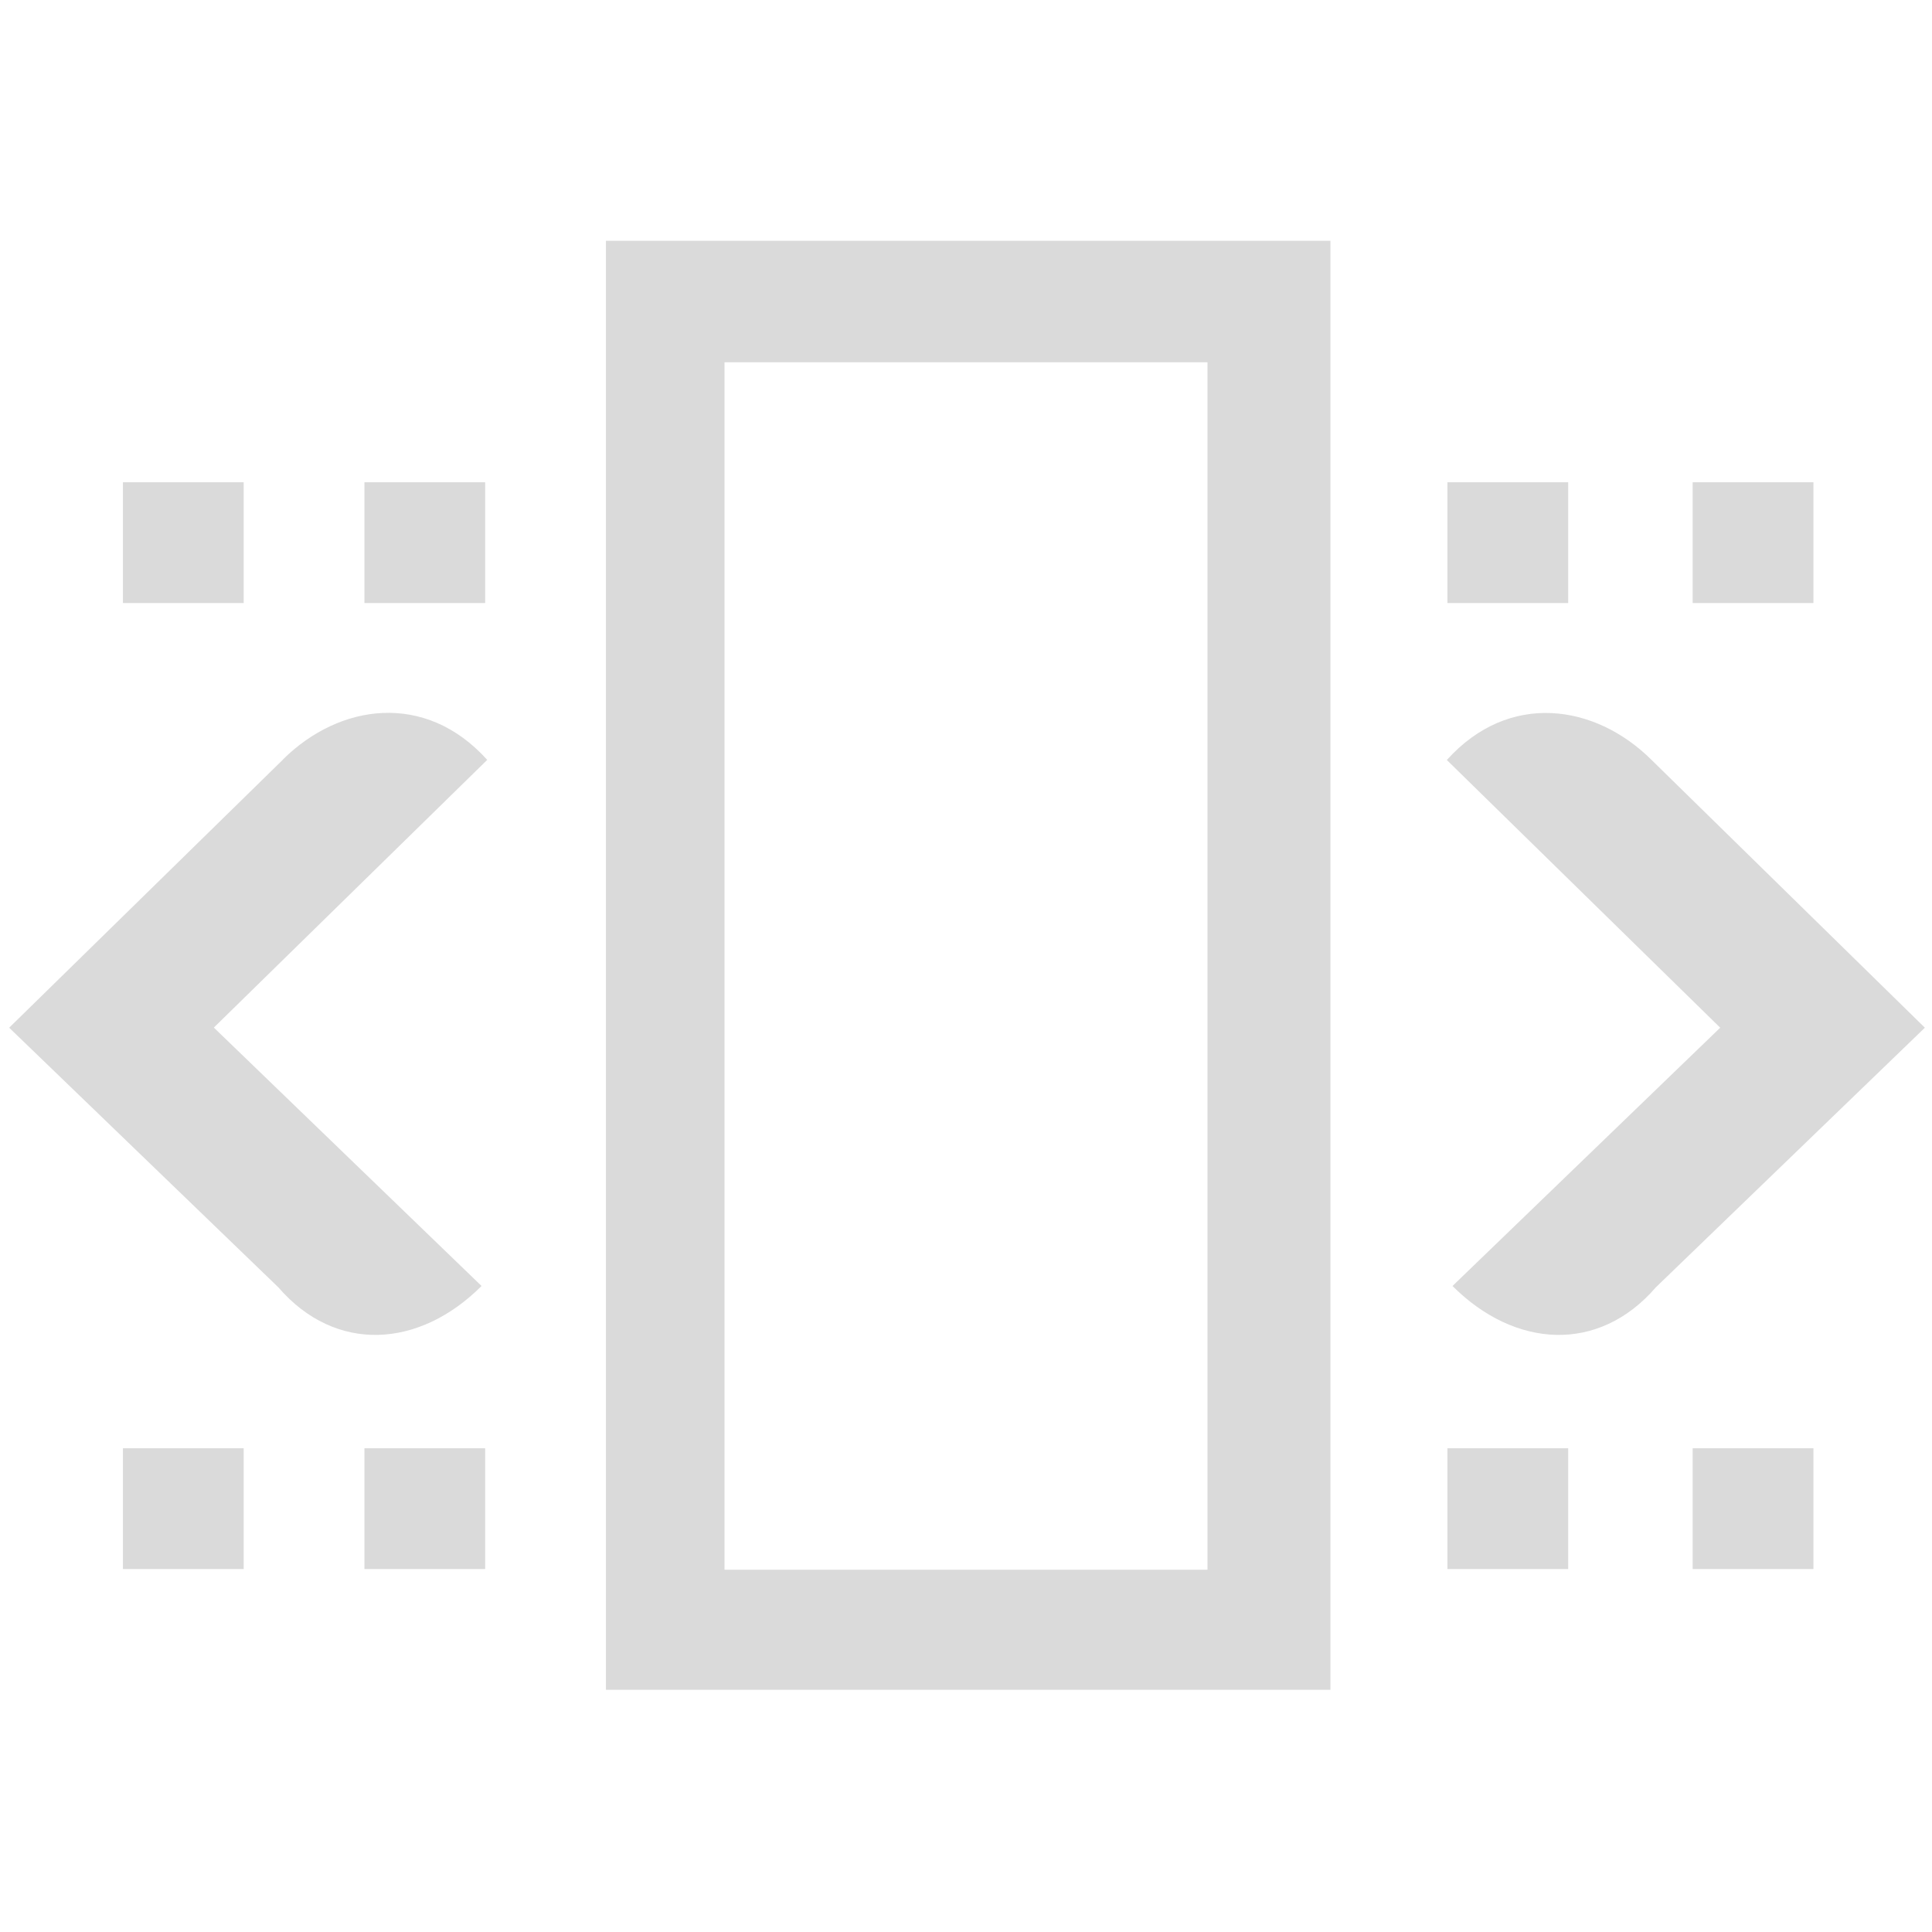 <svg width="16" height="16" version="1.1" xmlns="http://www.w3.org/2000/svg">
 <path d="m5.018 1.994v12h6v-12h-6zm0.982 1.006h4v10h-4v-10zm-4.982 0.994v1h1v-1h-1zm2 0v1h1v-1h-1zm8.969 0v1h1v-1h-1zm2.031 0v1h1v-1h-1zm-13 8v1h1v-1h-1zm2 0v1h1v-1h-1zm8.969 0v1h1v-1h-1zm2.031 0v1h1v-1h-1z" fill="#dadada"/>
 <path d="m2.344 6.29-2.268 2.221 2.229 2.15c0.475 0.55 1.168 0.504 1.683-0.011l-2.217-2.14 2.264-2.217c-0.513-0.57-1.226-0.465-1.691-4e-3zm11.33 0 2.267 2.221-2.228 2.15c-0.475 0.55-1.169 0.504-1.684-0.011l2.217-2.139-2.264-2.217c0.513-0.57 1.226-0.465 1.692-4e-3z" fill="#dadada"/>
</svg>
